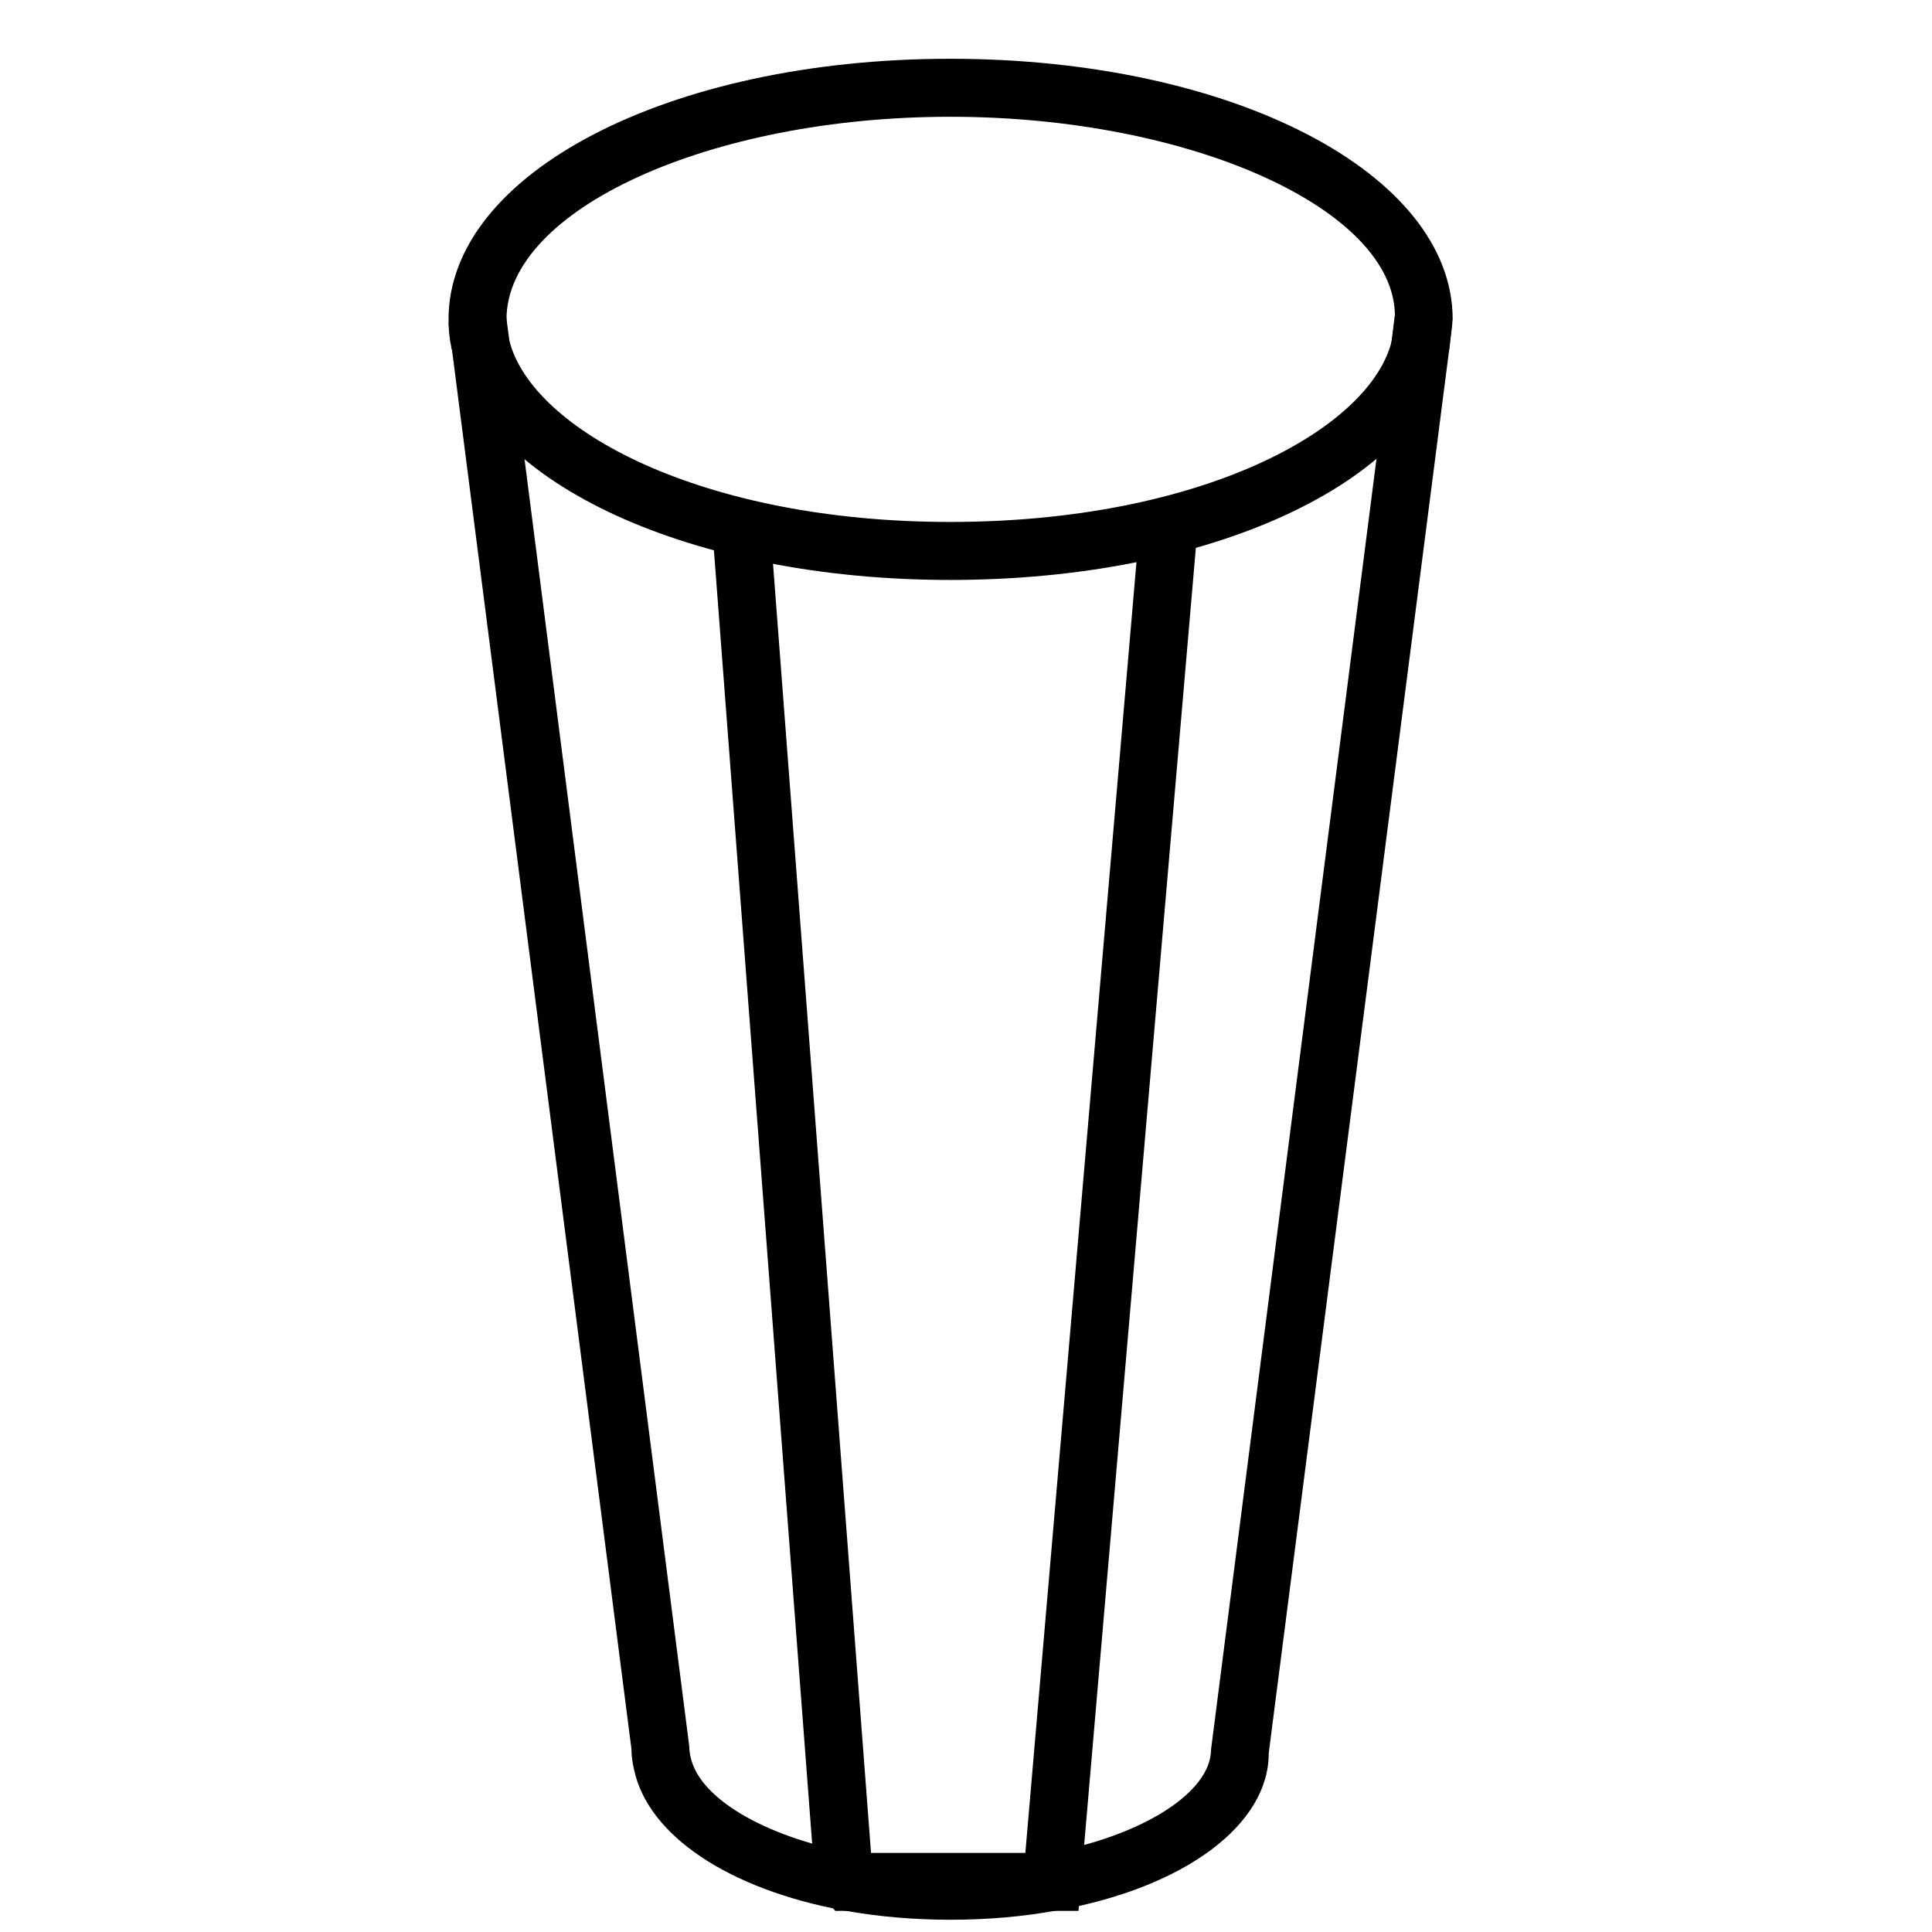 <?xml version="1.0" encoding="utf-8"?>
<!-- Generator: Adobe Illustrator 16.0.0, SVG Export Plug-In . SVG Version: 6.00 Build 0)  -->
<!DOCTYPE svg PUBLIC "-//W3C//DTD SVG 1.1//EN" "http://www.w3.org/Graphics/SVG/1.1/DTD/svg11.dtd">
<svg version="1.1" id="Layer_1" xmlns="http://www.w3.org/2000/svg" xmlns:xlink="http://www.w3.org/1999/xlink" x="0px" y="0px"
	 width="50px" height="50px" viewBox="0 0 50 50" enable-background="new 0 0 50 50" xml:space="preserve">
<g>
	<path d="M24.594,15.009c-6.665,0-12.079-2.476-12.881-5.887l-0.032-0.129c-0.049-0.221-0.073-0.466-0.073-0.729
		c0-3.781,5.704-6.743,12.986-6.743c7.29,0,13.001,2.962,13.001,6.743l-0.088,0.768C36.719,12.526,31.293,15.009,24.594,15.009z
		 M13.183,8.82c0.59,2.313,4.994,4.688,11.411,4.688c6.488,0,10.91-2.406,11.437-4.733L36.1,8.174
		c-0.005-2.751-5.272-5.152-11.506-5.152c-6.226,0-11.486,2.401-11.486,5.243c0,0.164,0.015,0.313,0.043,0.429L13.183,8.82z"/>
</g>
<g>
	<path d="M24.593,49.683c-0.93,0-1.857-0.079-2.688-0.229l-0.078-0.013c-2.981-0.551-5.057-1.946-5.417-3.642
		c-0.033-0.142-0.067-0.314-0.067-0.526L11.609,8.361l1.487-0.197l0.09,0.68l4.65,36.334c0.006,0.146,0.014,0.196,0.037,0.295
		c0.226,1.062,1.893,2.049,4.161,2.48l0.076,0.013c1.527,0.285,3.423,0.285,4.976,0c2.468-0.442,4.256-1.575,4.256-2.693
		l4.755-37.097l1.49,0.174l-0.08,0.68l-4.672,36.339c0.006,1.84-2.147,3.476-5.481,4.073C26.489,49.602,25.558,49.683,24.593,49.683
		z"/>
</g>
<g>
	<polygon points="27.911,49.453 21.616,49.453 21.103,48.82 21.085,48.587 18.435,13.699 19.183,13.633 19.933,13.633 
		22.542,47.953 26.536,47.953 29.525,13.232 29.795,13.031 30.449,13.65 30.99,13.697 	"/>
</g>
</svg>
